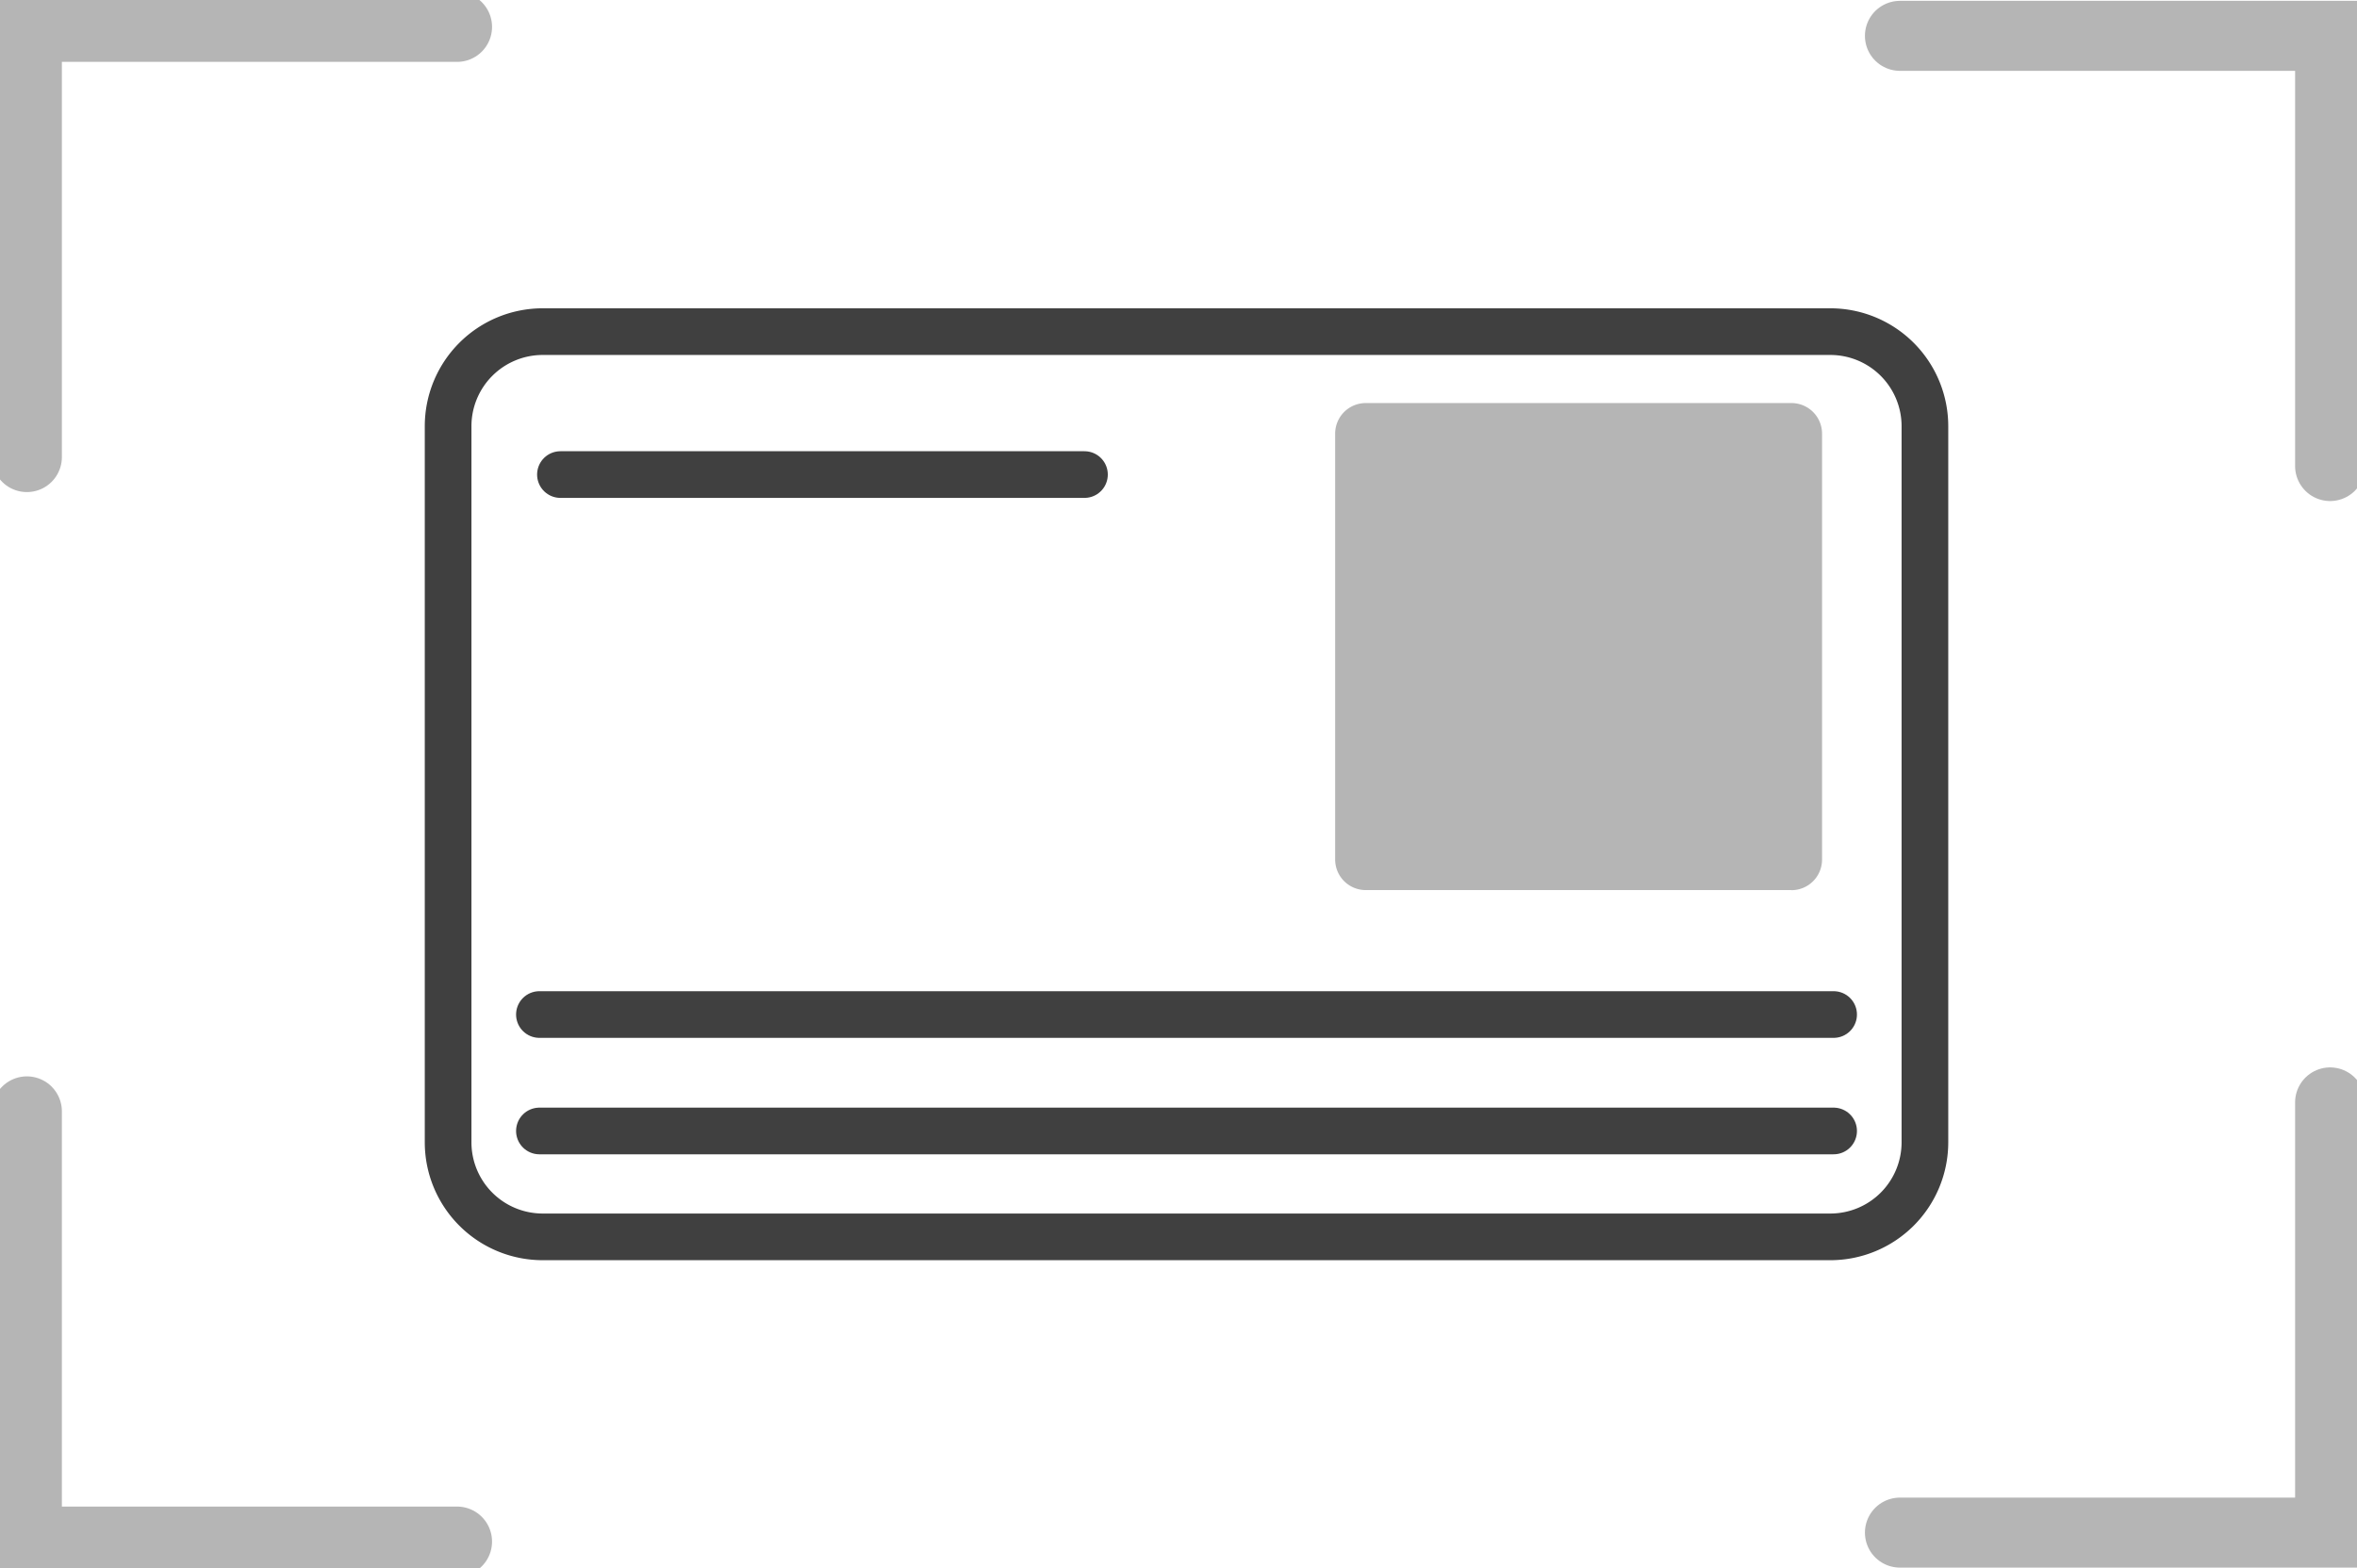<svg xmlns="http://www.w3.org/2000/svg" xmlns:xlink="http://www.w3.org/1999/xlink" width="101.016" height="67.216" viewBox="0 0 101.016 67.216">
  <defs>
    <clipPath id="clip-path">
      <rect id="Rectángulo_102" data-name="Rectángulo 102" width="101.016" height="67.216" fill="none" stroke="#b5b5b5" stroke-width="1"/>
    </clipPath>
  </defs>
  <g id="Grupo_379" data-name="Grupo 379" transform="translate(-521.742 -212.642)">
    <path id="Trazado_145" data-name="Trazado 145" d="M70.045,25.857H51.8a1.31,1.31,0,0,1-1.311-1.311V6.3A1.31,1.31,0,0,1,51.8,4.986h18.25A1.311,1.311,0,0,1,71.356,6.3v18.25a1.311,1.311,0,0,1-1.311,1.311" transform="translate(528.475 224.929)" fill="#b5b5b5"/>
    <path id="Trazado_319" data-name="Trazado 319" d="M4.054,0H59.239a4.054,4.054,0,0,1,4.054,4.054V34.739a4.054,4.054,0,0,1-4.054,4.054H4.054A4.054,4.054,0,0,1,0,34.739V4.054A4.054,4.054,0,0,1,4.054,0Z" transform="translate(540.947 226.854)" fill="none" stroke="#404040" stroke-linecap="round" stroke-width="2"/>
    <line id="Línea_16" data-name="Línea 16" x2="22.459" transform="translate(545.761 232.979)" fill="none" stroke="#404040" stroke-linecap="round" stroke-miterlimit="10" stroke-width="2"/>
    <line id="Línea_17" data-name="Línea 17" x2="55.467" transform="translate(544.86 256.119)" fill="none" stroke="#404040" stroke-linecap="round" stroke-miterlimit="10" stroke-width="2"/>
    <line id="Línea_18" data-name="Línea 18" x2="55.467" transform="translate(544.86 261.109)" fill="none" stroke="#404040" stroke-linecap="round" stroke-miterlimit="10" stroke-width="2"/>
    <g id="Grupo_85" data-name="Grupo 85" transform="translate(521.742 212.642)" clip-path="url(#clip-path)">
      <path id="Trazado_151" data-name="Trazado 151" d="M1.5,19.936V1.5H19.936" transform="translate(-0.348 -0.348)" fill="none" stroke="#b5b5b5" stroke-linecap="round" stroke-miterlimit="10" stroke-width="3"/>
      <path id="Trazado_152" data-name="Trazado 152" d="M124.436,20.436V2H106" transform="translate(-24.573 -0.464)" fill="none" stroke="#b5b5b5" stroke-linecap="round" stroke-miterlimit="10" stroke-width="3"/>
      <path id="Trazado_153" data-name="Trazado 153" d="M1.5,62V80.436H19.936" transform="translate(-0.348 -14.373)" fill="none" stroke="#b5b5b5" stroke-linecap="round" stroke-miterlimit="10" stroke-width="3"/>
      <path id="Trazado_154" data-name="Trazado 154" d="M124.436,61.5V79.936H106" transform="translate(-24.573 -14.257)" fill="none" stroke="#b5b5b5" stroke-linecap="round" stroke-miterlimit="10" stroke-width="3"/>
    </g>
  </g>
</svg>
